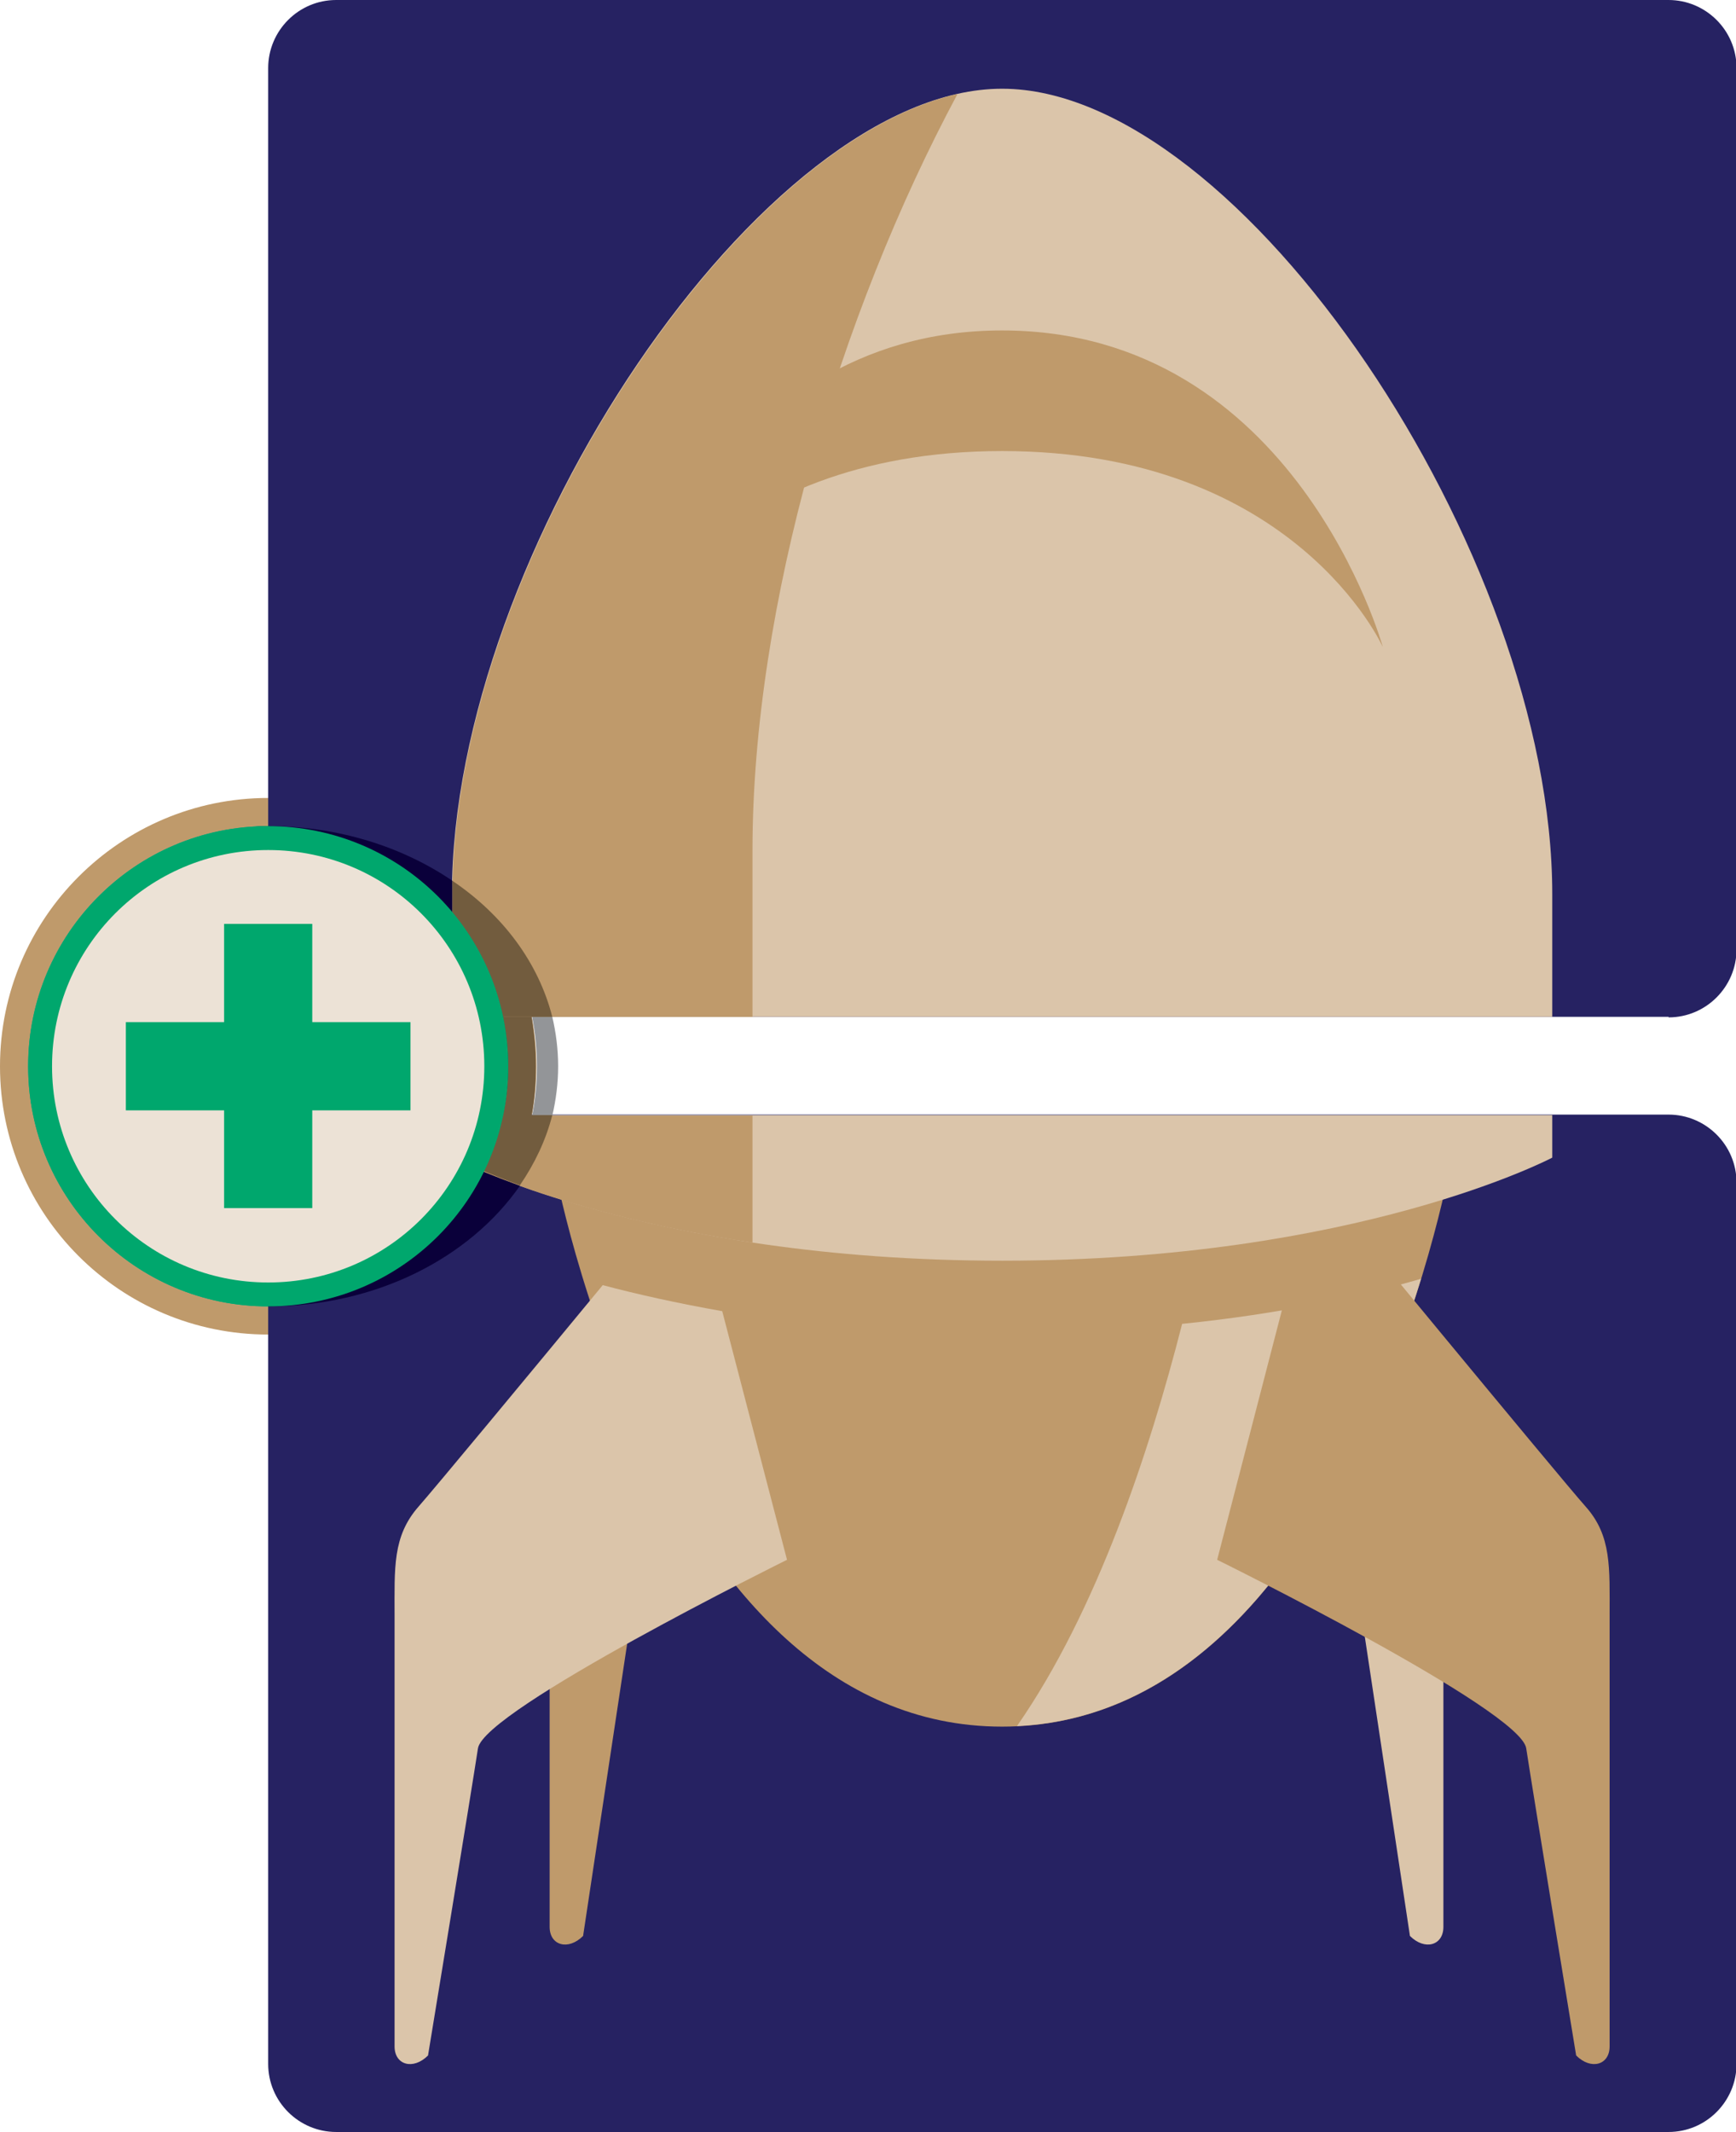 <?xml version="1.0" encoding="UTF-8"?>
<svg id="Layer_1" xmlns="http://www.w3.org/2000/svg" viewBox="0 0 32.69 40.13">
  <defs>
    <style>
      .cls-1 {
        fill: #817566;
      }

      .cls-2 {
        fill: #dbc5aa;
      }

      .cls-3 {
        fill: #bf9a6b;
      }

      .cls-4 {
        fill: #725c3e;
      }

      .cls-5 {
        fill: #00a88e;
      }

      .cls-6 {
        fill: #262262;
      }

      .cls-7 {
        fill: #939598;
      }

      .cls-8 {
        fill: #065;
      }

      .cls-9 {
        fill: #ece2d6;
      }

      .cls-10 {
        fill: #00a76d;
      }

      .cls-11 {
        fill: #0a003a;
      }
    </style>
  </defs>
  <g>
    <path class="cls-5" d="M5.05,24.85c-2.64,0-4.78-2.15-4.78-4.78s2.15-4.78,4.78-4.78,4.78,2.15,4.78,4.78-2.15,4.78-4.78,4.78"/>
    <path class="cls-3" d="M5.05,15.02c-2.78,0-5.05,2.26-5.05,5.05s2.26,5.05,5.05,5.05,5.05-2.27,5.05-5.05-2.26-5.05-5.05-5.05M5.05,15.55c2.49,0,4.52,2.02,4.52,4.52s-2.02,4.52-4.52,4.52S.53,22.56.53,20.07s2.02-4.52,4.52-4.52"/>
    <path class="cls-6" d="M31.42,19.14H6.33c-.7,0-1.28-.57-1.28-1.28V1.28c0-.7.57-1.28,1.28-1.28h25.09c.7,0,1.28.57,1.28,1.28v16.59c0,.7-.57,1.28-1.28,1.28"/>
    <path class="cls-2" d="M29.23,19.14v-2.31c0-6.41-5.87-15.16-10.36-15.16s-10.36,8.75-10.36,15.16v2.31h20.71Z"/>
    <path class="cls-3" d="M11.7,12.18s1.65-3.69,7.17-3.69,7.17,3.69,7.17,3.69c0,0-1.65-5.96-7.17-5.96s-7.17,5.96-7.17,5.96Z"/>
    <path class="cls-3" d="M14.17,19.13v-3.13c0-4.6,1.64-10.09,3.86-14.23-4.34.98-9.51,9.05-9.51,15.06v2.31h20.71s-15.06,0-15.06,0Z"/>
    <path class="cls-6" d="M31.42,40.13H6.33c-.7,0-1.28-.57-1.28-1.28v-16.59c0-.7.57-1.28,1.28-1.28h25.09c.7,0,1.28.57,1.28,1.28v16.59c0,.7-.57,1.28-1.28,1.28"/>
    <path class="cls-3" d="M15.88,21.79s-4.59,3.77-5.08,4.32c-.49.56-.45,1.15-.45,2.05v8.11c0,.35.35.45.63.17,0,0,.83-5.5.94-6.23.1-.73,3.83-2.99,3.83-2.99l.14-5.44Z"/>
    <path class="cls-2" d="M21.65,21.79s4.59,3.77,5.08,4.32c.49.56.45,1.15.45,2.05v8.11c0,.35-.35.45-.63.17,0,0-.83-5.5-.94-6.23-.1-.73-3.83-2.99-3.83-2.99l-.14-5.44Z"/>
    <path class="cls-3" d="M27.3,21.97s-1.93,10.53-8.43,10.53-8.43-10.53-8.43-10.53h16.86Z"/>
    <path class="cls-2" d="M22.26,24.92c-.61,2.39-1.6,5.4-3.11,7.57,4.45-.21,6.69-5.42,7.61-8.42-1.13.33-2.64.66-4.51.85"/>
    <path class="cls-3" d="M24.78,22.24s4.59,5.57,5.08,6.12.45,1.15.45,2.05v8.11c0,.35-.35.45-.63.17,0,0-.83-5.05-.94-5.78-.1-.73-5.82-3.55-5.82-3.55l1.85-7.13Z"/>
    <path class="cls-2" d="M28.8,20.99H8.52v.8s3.66,1.94,10.35,1.94,10.36-1.94,10.36-1.94v-.8h-.43Z"/>
    <path class="cls-2" d="M11.35,24.19c-1.37,1.66-3.17,3.83-3.47,4.17-.49.56-.45,1.15-.45,2.05v8.11c0,.35.35.45.63.17,0,0,.83-5.05.94-5.78.11-.73,5.82-3.55,5.82-3.55l-1.22-4.68c-.85-.15-1.61-.32-2.25-.49"/>
    <path class="cls-3" d="M14.17,23.39v-2.09c0-.1,0-.2,0-.3h-5.6c-.03.27-.04.54-.05.8.09.04,2.05,1.05,5.65,1.59"/>
    <path class="cls-7" d="M10.4,19.14h-.38c.06.3.09.61.09.93s-.03.63-.09.93h.38c.07-.3.11-.61.11-.93s-.04-.63-.11-.93"/>
    <path class="cls-8" d="M5.05,15.55h0c-.08,0-.16,0-.24.01-.02.1-.03.2-.03.3v8.42c0,.1.01.2.03.3.08,0,.16,0,.24,0v-2.32c0-.7.57-1.28,1.28-1.28h3.15c.06-.3.1-.61.1-.93s-.03-.63-.1-.93h-.95v.02-.02h-2.19c-.7,0-1.28-.57-1.28-1.28v-2.32Z"/>
    <path class="cls-4" d="M5.05,15.55,10.01,19.14h-.54c.06.3.1.61.1.93s-.03.63-.1.93h.54c.06-.3.08-.61.08-.93s-.03-.63-.08-.93"/>
    <path class="cls-11" d="M5.05,15.55h0v2.32c0,.71.57,1.28,1.28,1.28h2.19v-2.32h0v-.02h0v-.02h0v-.02h0v-.02h0v-.02h0v-.02h0s0-.02,0-.02h0v-.02h0v-.02h0v-.02h0s0-.02,0-.02h0v-.02h0s0-.01,0-.01c-.94-.64-2.15-1.03-3.47-1.03"/>
    <path class="cls-1" d="M8.52,16.59h0s0,0,0,0M8.52,16.61h0s0,0,0,0M8.52,16.62h0s0,0,0,0M8.52,16.64s0,0,0,0c0,0,0,0,0,0M8.52,16.66h0s0,0,0,0M8.52,16.68h0s0,0,0,0M8.52,16.7h0s0,0,0,0M8.52,16.71h0s0,0,0,0M8.52,16.73h0s0,0,0,0M8.52,16.75h0s0,0,0,0M8.52,16.77h0s0,0,0,0M8.52,16.79h0s0,0,0,0M8.52,16.81h0s0,0,0,0M8.52,16.83h0v2.32-.02h1.88-1.88v-2.31"/>
    <path class="cls-4" d="M8.52,16.58h0v.02s0,0,0,.01h0v.02h0v.02s0,0,0,0h0v.02h0v.02h0v.02h0v.02s0,0,0,0h0v.02h0v.02h0v.02h0v.02h0v2.33h1.88c-.26-1.02-.93-1.92-1.88-2.56"/>
    <path class="cls-11" d="M8.52,20.99h-2.19c-.7,0-1.28.57-1.28,1.28v2.32c2.03,0,3.79-.91,4.74-2.27-.52-.19-.88-.34-1.08-.44-.09-.04-.14-.07-.17-.08-.01,0-.02,0-.02,0v-.8Z"/>
    <path class="cls-1" d="M8.57,20.99h-.06v.8s0,0,.02,0c0,0,0,0-.01,0,0-.26.03-.53.05-.8M8.7,21.88c.2.09.56.25,1.08.44-.52-.19-.88-.35-1.08-.44"/>
    <path class="cls-4" d="M10.4,20.99h-1.82c-.03.27-.04.54-.05.8,0,0,0,0,.01,0,.02.01.08.04.17.08.2.09.56.25,1.08.44.28-.41.49-.85.61-1.32"/>
    <path class="cls-10" d="M9.57,20.07c0,2.5-2.02,4.52-4.52,4.52S.53,22.56.53,20.07s2.02-4.52,4.52-4.52,4.52,2.02,4.52,4.52"/>
    <path class="cls-9" d="M9.12,20.07c0,2.25-1.82,4.07-4.07,4.07s-4.07-1.82-4.07-4.07,1.82-4.07,4.07-4.07,4.07,1.82,4.07,4.07"/>
  </g>
  <polygon class="cls-10" points="7.73 19.24 5.88 19.24 5.88 17.39 4.22 17.39 4.22 19.24 2.37 19.24 2.37 20.9 4.22 20.9 4.22 22.74 5.88 22.74 5.88 20.9 7.73 20.9 7.73 19.24"/>
</svg>